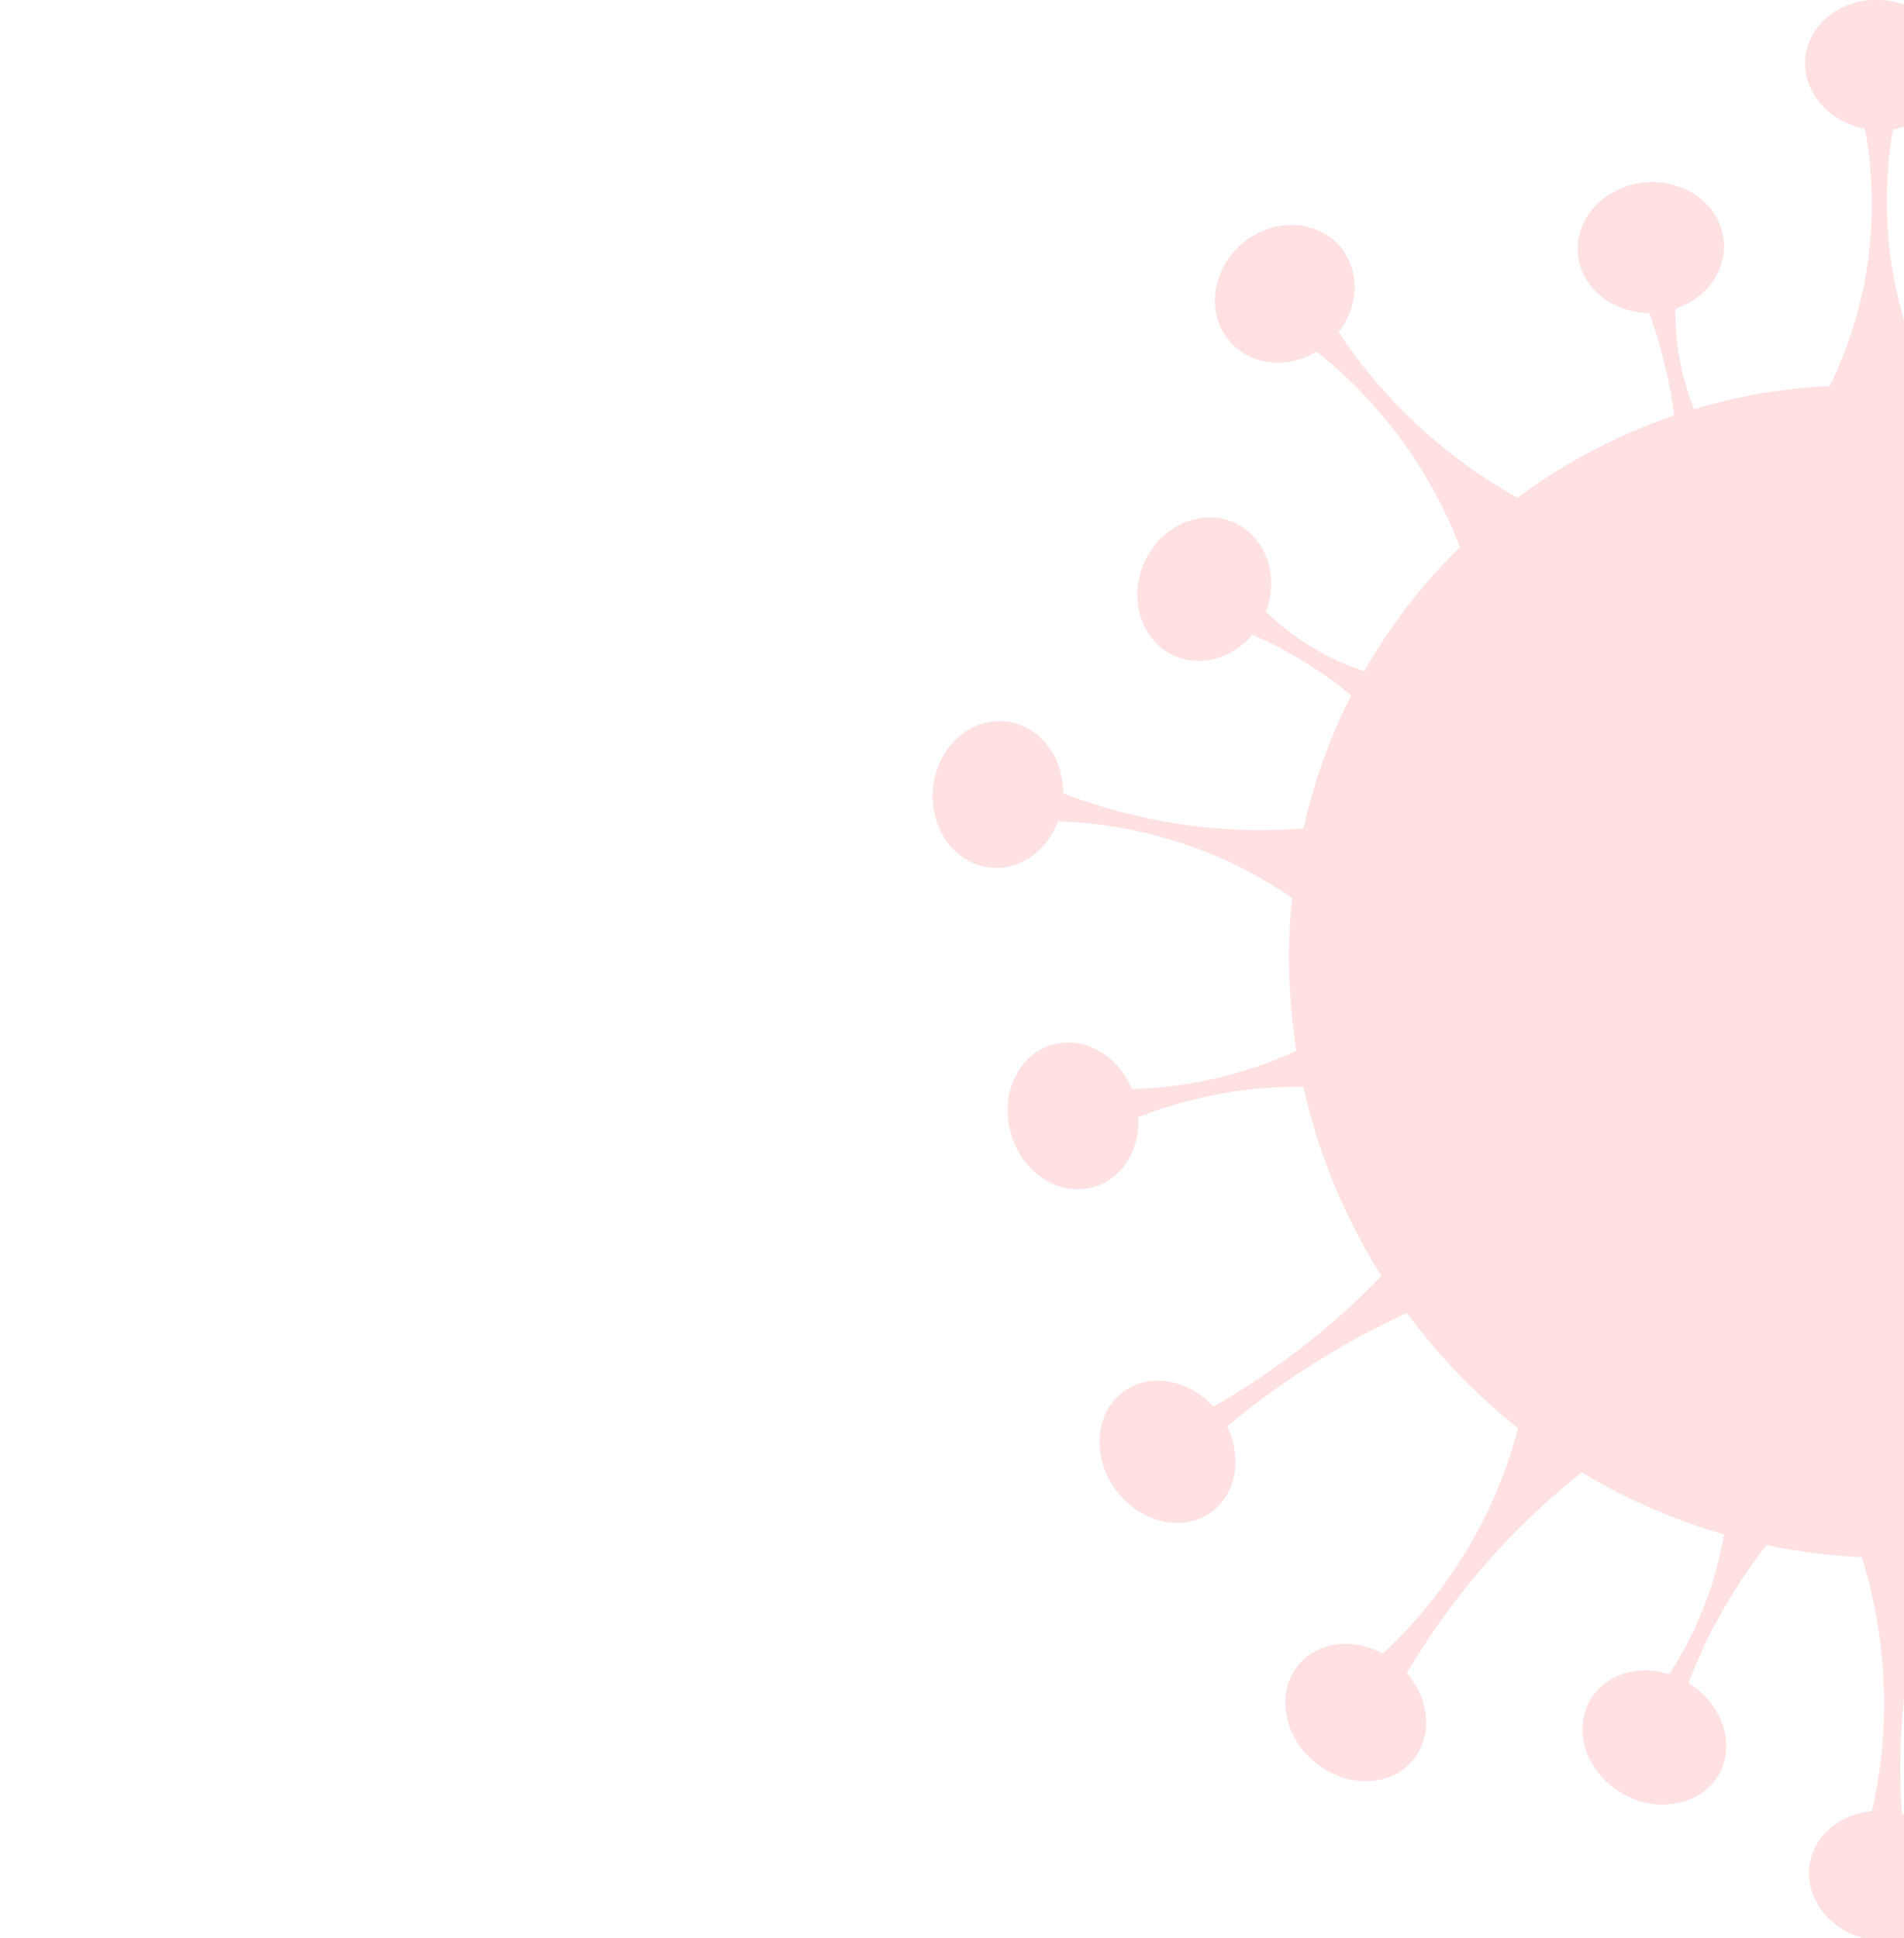 <svg xmlns="http://www.w3.org/2000/svg" xmlns:xlink="http://www.w3.org/1999/xlink" width="284" height="289" viewBox="0 0 284 289"><defs><style>.a{fill:#fff;}.b{clip-path:url(#a);}.c{fill:#ffe1e1;}</style><clipPath id="a"><rect class="a" width="284" height="289" transform="translate(2357 1127)"/></clipPath></defs><g class="b" transform="translate(-2357 -1127)"><path class="c" d="M2008.75,1484.21c-3.52,2.88-4.14,8.14-1.77,12.57a167.724,167.724,0,0,1-17.94,15.81c-3.92,2.97-7.79,5.64-11.51,8.01-.54-.66-1.1-1.32-1.67-1.97a91.084,91.084,0,0,0-8.77-8.8,43.638,43.638,0,0,1,12.06-22.57c4.72,2.27,10.14,1.26,12.77-2.64,2.98-4.39,1.31-10.79-3.73-14.28s-11.53-2.77-14.5,1.62c-2.71,4.01-1.56,9.68,2.48,13.3a33.551,33.551,0,0,1-9.02,13.98,32.553,32.553,0,0,1-7.18,4.96,87.523,87.523,0,0,0-16.66-9.35,91.013,91.013,0,0,1,8.99-30.72c4.99.8,9.74-1.62,11.2-6.01,1.69-5.05-1.62-10.81-7.36-12.87s-11.77.39-13.45,5.44c-1.46,4.39.83,9.32,5.23,11.87a93.2,93.2,0,0,1-5.28,18.04,92.013,92.013,0,0,1-5.79,11.79,86.84,86.84,0,0,0-17.47-4,65,65,0,0,1-6.03-19.96,63.917,63.917,0,0,1,.38-18.86c5.04-.76,8.86-4.63,8.83-9.37-.03-5.37-4.95-9.82-11.01-9.93-6.06-.13-10.95,4.13-10.91,9.5.03,4.74,3.84,8.76,8.92,9.72a62.465,62.465,0,0,1,.55,18.88,60.6,60.6,0,0,1-5.81,19.46,85.569,85.569,0,0,0-20.23,3.47,39.6,39.6,0,0,1-2.29-8.28,40.8,40.8,0,0,1-.49-6.69c4.91-1.63,8.02-6.23,7.1-10.95-1.01-5.3-6.66-8.78-12.6-7.77s-9.94,6.12-8.93,11.42c.9,4.65,5.38,7.9,10.48,7.93a61.614,61.614,0,0,1,2.18,6.98,65.926,65.926,0,0,1,1.58,8.3c-.66.22-1.3.45-1.94.69a83.548,83.548,0,0,0-21.4,11.58,76.98,76.98,0,0,1-26.71-24.68c3.06-3.93,3.25-9.29.16-12.85-3.56-4.09-10.1-4.23-14.62-.31s-5.32,10.44-1.76,14.54c3.14,3.62,8.61,4.14,12.96,1.51a68.917,68.917,0,0,1,21.36,29.17,83.439,83.439,0,0,0-14.26,18.44,34.091,34.091,0,0,1-5.59-2.28,38.8,38.8,0,0,1-9.09-6.56c1.89-4.96.27-10.49-4.01-12.91-4.71-2.66-10.85-.53-13.73,4.75-2.86,5.28-1.37,11.72,3.35,14.37,4.07,2.29,9.2,1.02,12.37-2.76a61.747,61.747,0,0,1,9.72,5.31,55.311,55.311,0,0,1,5.01,3.74,84.837,84.837,0,0,0-7.12,19.83,81.287,81.287,0,0,1-11.92.06,83.14,83.14,0,0,1-23.91-5.3c.03-5.08-3.1-9.59-7.69-10.58-5.26-1.13-10.44,2.77-11.58,8.71-1.12,5.93,2.22,11.67,7.47,12.8,4.66,1,9.23-1.93,11.02-6.73a64.641,64.641,0,0,1,23.71,5.23,65.457,65.457,0,0,1,11.21,6.18c-.12,1.24-.23,2.51-.31,3.76a88.79,88.79,0,0,0,.96,19.04,61.327,61.327,0,0,1-6.09,2.41,63.991,63.991,0,0,1-18.45,3.29c-1.97-4.78-6.66-7.72-11.25-6.77-5.21,1.06-8.33,6.76-6.97,12.71,1.34,5.96,6.67,9.92,11.89,8.83,4.59-.94,7.55-5.45,7.28-10.58a65.465,65.465,0,0,1,18.23-4.29c2.22-.19,4.35-.26,6.39-.24a88.909,88.909,0,0,0,11.65,28.2,114.639,114.639,0,0,1-9.83,9.04,112.38,112.38,0,0,1-15.24,10.45c-3.64-4.01-9.28-5.11-13.23-2.36-4.36,3.03-5.02,9.55-1.49,14.57s9.92,6.64,14.27,3.61c3.87-2.69,4.8-8.15,2.49-12.86a120.068,120.068,0,0,1,26.83-16.91c1.4,1.9,2.89,3.75,4.47,5.57a90.589,90.589,0,0,0,12.11,11.6,70.063,70.063,0,0,1-20.18,33.61c-4.53-2.45-9.9-1.77-12.75,1.9-3.24,4.18-1.98,10.66,2.83,14.47s11.35,3.5,14.59-.68c2.81-3.62,2.24-8.95-1.07-12.78a108.272,108.272,0,0,1,26.08-29.94,87.337,87.337,0,0,0,21.23,9.26,56.359,56.359,0,0,1-1.96,7.86,55.713,55.713,0,0,1-6.23,12.98c-4.86-1.55-9.97.17-12.05,4.34-2.36,4.75.11,10.9,5.54,13.72a11.4,11.4,0,0,0,10.09.41,8.51,8.51,0,0,0,4.04-3.91,8.614,8.614,0,0,0,.6-1.63c1.11-4.19-1.05-8.99-5.34-11.63a79.021,79.021,0,0,1,11.65-20.56,85.264,85.264,0,0,0,12.96,1.73c.41.03.83.05,1.22.06a73.077,73.077,0,0,1,3.29,19.12,71.638,71.638,0,0,1-1.76,18.78c-5.05.43-9.07,4.01-9.38,8.7-.34,5.35,4.28,10.12,10.33,10.65,6.03.55,11.22-3.36,11.56-8.71.31-4.65-3.14-8.86-8.02-10.23a94.321,94.321,0,0,1,5.2-38.52,85.319,85.319,0,0,0,23.73-5.5,65.451,65.451,0,0,1,5.02,8.34,68.35,68.35,0,0,1,6.13,18c-4.42,2.49-6.6,7.46-4.95,11.93,1.88,5.06,8,7.55,13.67,5.56s8.74-7.7,6.87-12.79c-1.63-4.41-6.47-6.87-11.43-6.12a96.432,96.432,0,0,1-7.26-17.64,93.569,93.569,0,0,1-2.33-9.76,82.985,82.985,0,0,0,15.95-9.96,129.019,129.019,0,0,1,12.99,11.46,126.492,126.492,0,0,1,15.47,18.95c-3.04,3.92-3.21,9.27-.13,12.82,3.56,4.1,10.1,4.24,14.64.29,4.52-3.92,5.3-10.42,1.74-14.52-3.07-3.53-8.37-4.12-12.66-1.69a147.912,147.912,0,0,1-16.64-17.95,151.02,151.02,0,0,1-9.83-14.18,82.916,82.916,0,0,0,12.63-15.04c1.02.35,2.05.75,3.09,1.17a68.331,68.331,0,0,1,16.3,9.36c-1.58,4.77.04,9.99,4.13,12.33,4.69,2.7,10.85.61,13.77-4.64,2.9-5.26,1.46-11.71-3.23-14.4-4.16-2.39-9.48-1.02-12.67,2.99a47.931,47.931,0,0,1-16.31-9.75c-.73-.66-1.42-1.32-2.08-2a84.521,84.521,0,0,0,8.17-20.18,111.324,111.324,0,0,1,40.2,6.69c0,5.05,3.12,9.51,7.68,10.5,5.27,1.13,10.44-2.77,11.57-8.71s-2.21-11.66-7.46-12.8c-4.55-.98-9.04,1.8-10.9,6.41a132.5,132.5,0,0,1-23.83-4.35,130.748,130.748,0,0,1-15.63-5.42,90.66,90.66,0,0,0,1.05-9.32,88.348,88.348,0,0,0-.46-15.42,99.572,99.572,0,0,1,36.94-9.22c1.94,4.69,6.5,7.62,11.04,6.76,5.24-.97,8.46-6.61,7.22-12.59-1.26-5.98-6.52-10.01-11.76-9.03-4.57.85-7.63,5.29-7.47,10.38a74.16,74.16,0,0,1-18.3,4.03,75.593,75.593,0,0,1-19.53-.75,89.218,89.218,0,0,0-4.72-14.23,70.144,70.144,0,0,1,6.61-4.73,69.38,69.38,0,0,1,17.01-7.75c3.07,4.15,8.29,5.84,12.45,3.79,4.76-2.34,6.37-8.67,3.61-14.15-2.78-5.46-8.88-8-13.65-5.65-4.17,2.05-5.93,7.2-4.41,12.15a63.37,63.37,0,0,1-24.2,10.84,90.046,90.046,0,0,0-7.3-11.88c3.12-3.2,6.55-6.49,10.31-9.77a174.121,174.121,0,0,1,19.03-14.44c3.89,3.18,9.16,3.59,12.68.73,4.1-3.36,4.27-9.93.37-14.67S2012.84,1480.86,2008.75,1484.21Z" transform="translate(725.616 -303.282)"/></g></svg>